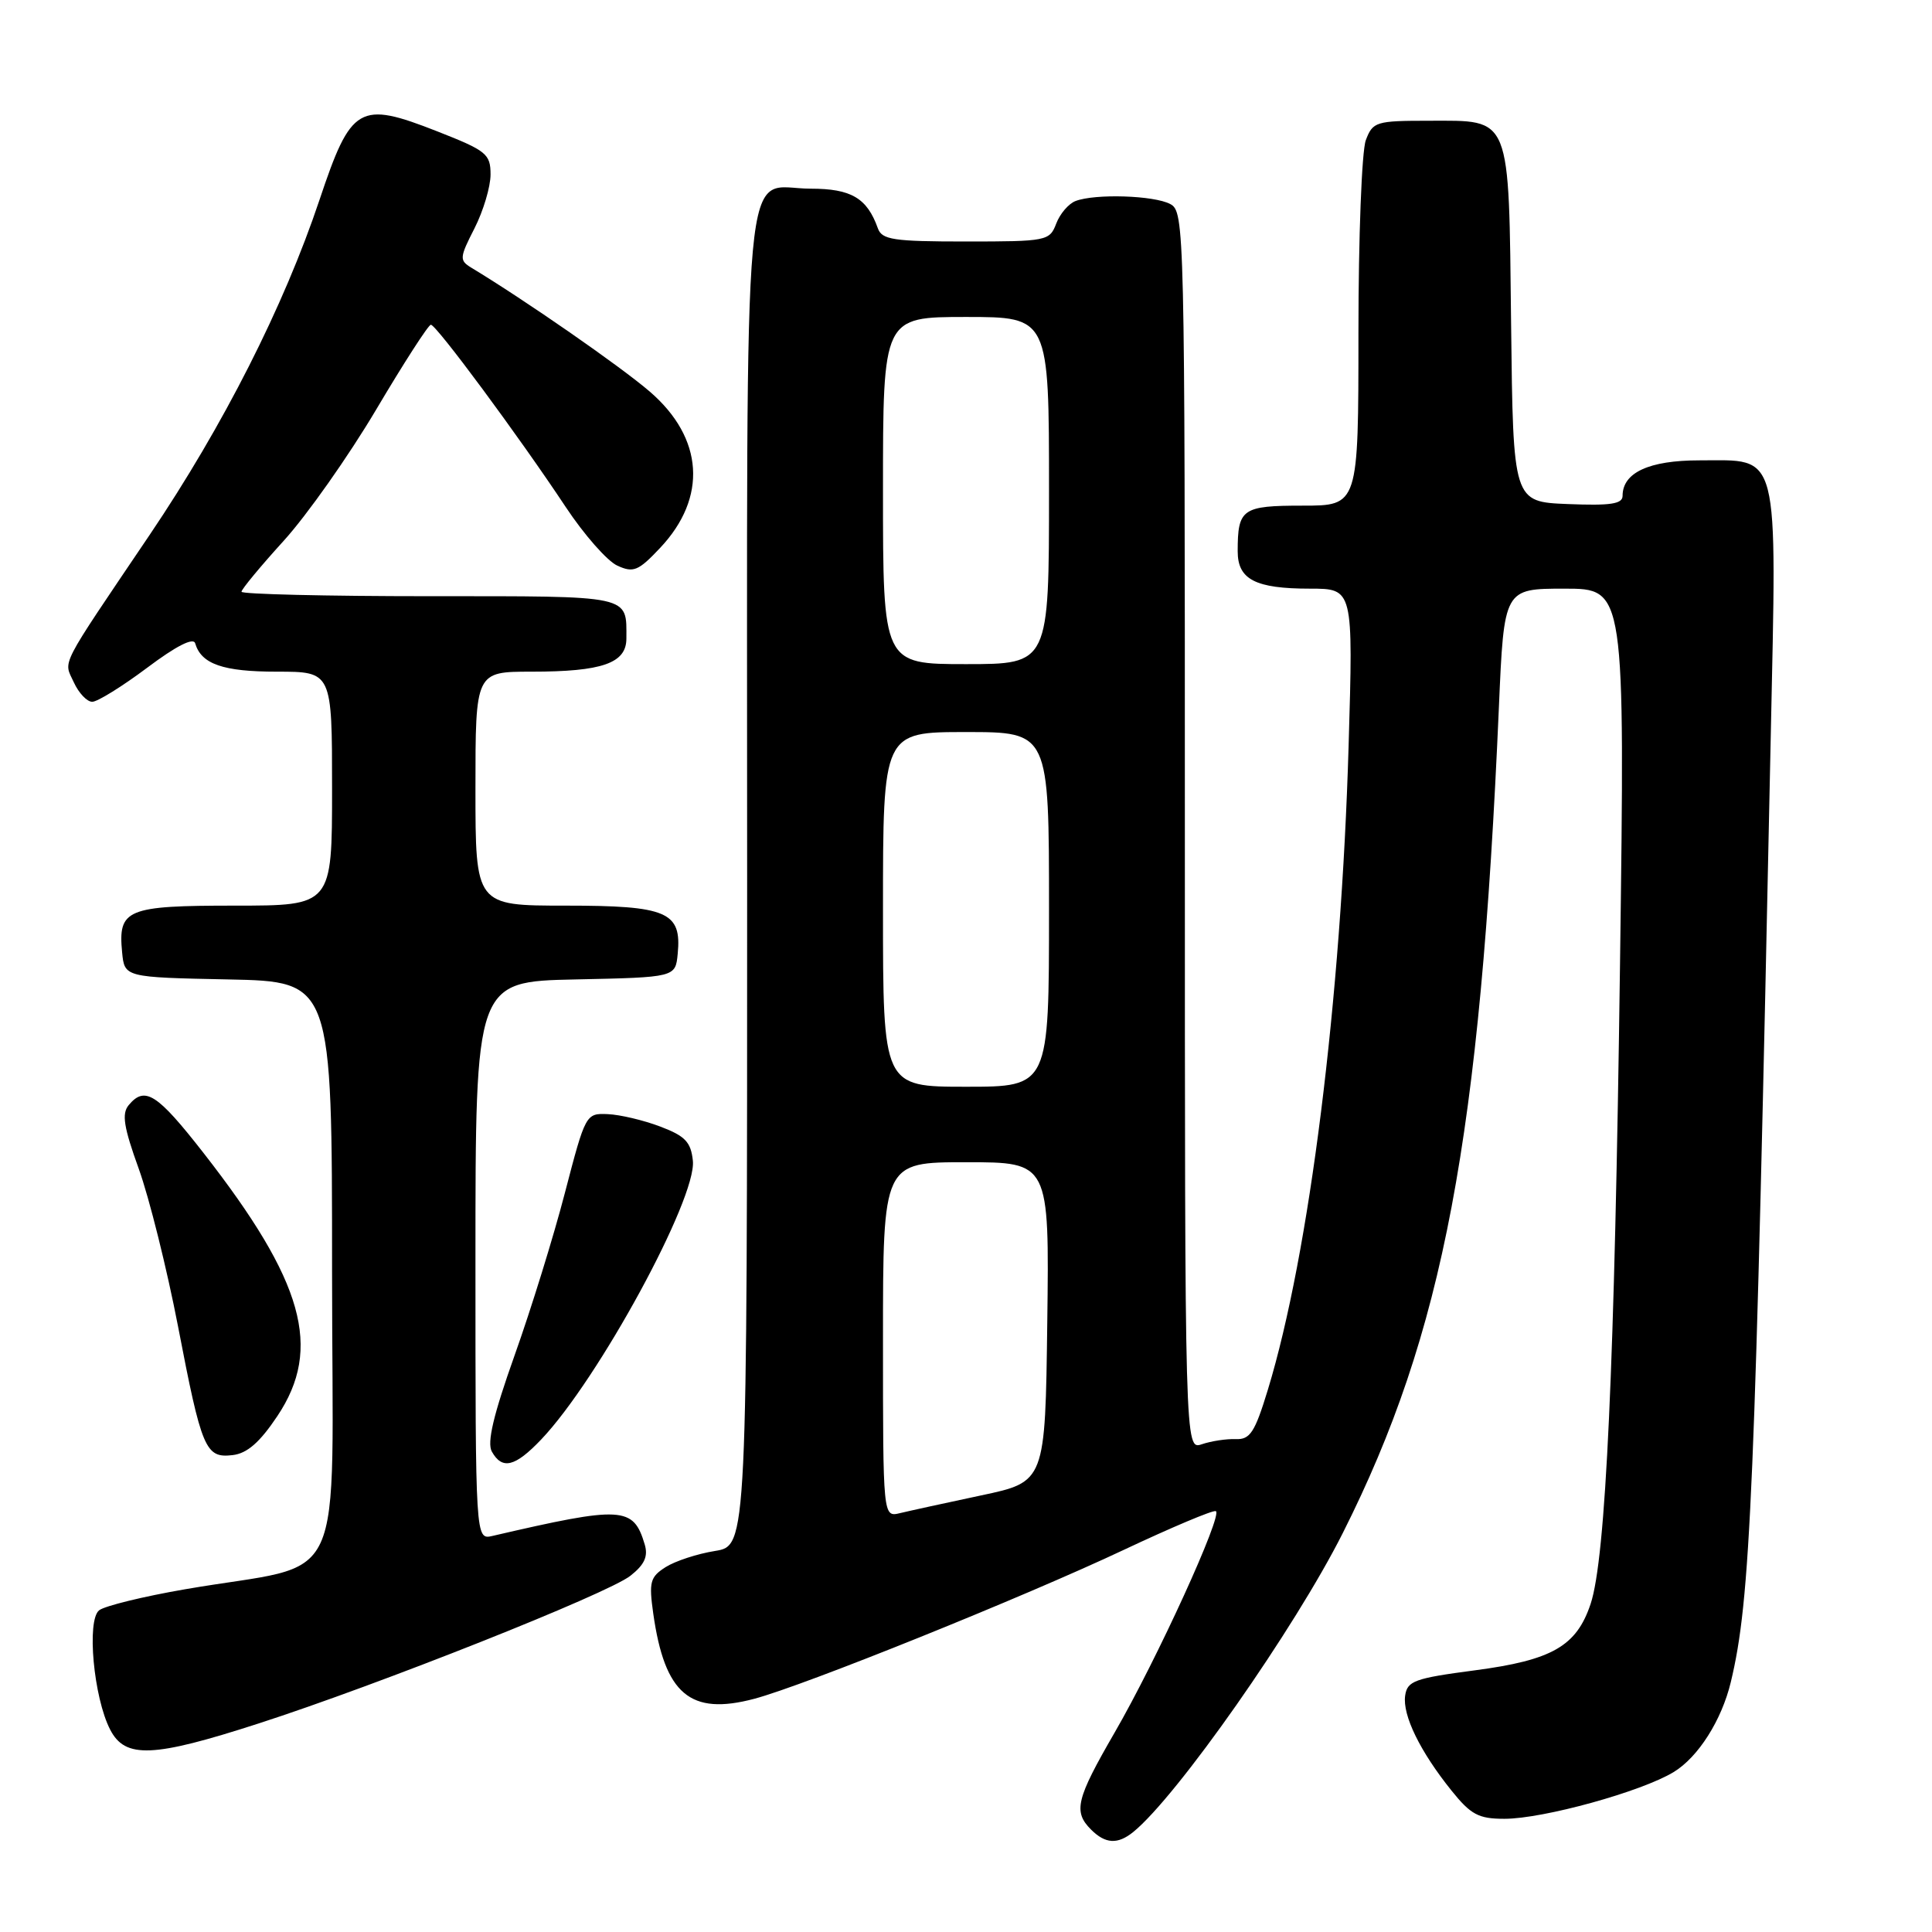 <?xml version="1.0" encoding="UTF-8" standalone="no"?>
<!DOCTYPE svg PUBLIC "-//W3C//DTD SVG 1.1//EN" "http://www.w3.org/Graphics/SVG/1.1/DTD/svg11.dtd" >
<svg xmlns="http://www.w3.org/2000/svg" xmlns:xlink="http://www.w3.org/1999/xlink" version="1.1" viewBox="0 0 256 256">
 <g >
 <path fill="currentColor"
d=" M 150.16 242.75 C 155.94 238.07 171.60 215.73 177.94 203.11 C 191.27 176.61 196.13 150.86 198.61 93.75 C 199.29 78.00 199.29 78.00 207.31 78.00 C 215.32 78.00 215.32 78.00 214.66 127.75 C 213.95 181.06 212.78 206.51 210.76 212.54 C 208.89 218.13 205.66 219.98 195.41 221.33 C 187.44 222.38 186.47 222.73 186.19 224.68 C 185.82 227.27 188.16 232.07 192.32 237.25 C 194.90 240.46 195.91 241.00 199.35 241.00 C 204.49 241.00 217.52 237.40 221.78 234.80 C 225.03 232.82 228.13 227.93 229.34 222.89 C 231.97 211.94 232.54 198.41 234.63 97.75 C 235.44 59.09 235.93 61.00 225.17 61.00 C 218.51 61.00 215.00 62.62 215.00 65.70 C 215.00 66.78 213.41 67.02 207.75 66.79 C 200.50 66.50 200.50 66.50 200.23 43.06 C 199.91 14.95 200.33 16.00 189.32 16.00 C 182.33 16.00 181.90 16.13 180.98 18.57 C 180.44 19.98 180.00 31.45 180.00 44.07 C 180.00 67.00 180.00 67.00 172.61 67.00 C 164.59 67.00 164.00 67.41 164.00 73.05 C 164.00 76.79 166.34 78.00 173.59 78.00 C 179.31 78.00 179.31 78.00 178.70 98.75 C 177.72 132.43 173.50 166.11 168.00 184.14 C 166.27 189.82 165.64 190.77 163.73 190.69 C 162.51 190.64 160.49 190.95 159.25 191.37 C 157.00 192.13 157.00 192.13 157.00 110.10 C 157.00 30.02 156.95 28.05 155.07 27.04 C 152.93 25.89 145.10 25.64 142.51 26.64 C 141.59 26.99 140.44 28.34 139.95 29.64 C 139.08 31.92 138.70 32.00 127.99 32.00 C 118.37 32.00 116.86 31.77 116.32 30.25 C 114.89 26.24 112.79 25.00 107.42 25.00 C 98.21 25.00 99.00 16.46 99.00 116.48 C 99.00 204.82 99.00 204.82 94.75 205.51 C 92.41 205.88 89.46 206.85 88.20 207.65 C 86.14 208.96 85.97 209.62 86.56 213.81 C 88.08 224.51 91.46 227.35 99.94 225.10 C 106.55 223.35 135.62 211.63 148.94 205.35 C 155.23 202.39 160.70 200.08 161.10 200.23 C 162.10 200.61 153.30 219.89 147.68 229.60 C 142.59 238.40 142.19 240.05 144.57 242.43 C 146.47 244.33 148.10 244.42 150.16 242.75 Z  M 34.26 228.37 C 50.15 223.24 80.51 211.18 83.53 208.80 C 85.40 207.33 85.90 206.23 85.43 204.65 C 83.92 199.60 82.49 199.52 65.25 203.52 C 63.00 204.04 63.00 204.04 63.00 167.05 C 63.00 130.06 63.00 130.06 76.25 129.78 C 89.50 129.50 89.50 129.50 89.80 126.38 C 90.34 120.83 88.41 120.00 74.93 120.00 C 63.00 120.00 63.00 120.00 63.00 104.50 C 63.00 89.00 63.00 89.00 70.43 89.00 C 79.79 89.00 83.00 87.88 83.00 84.61 C 83.00 78.80 83.93 79.00 56.89 79.00 C 43.20 79.00 32.00 78.73 32.00 78.41 C 32.00 78.08 34.52 75.04 37.59 71.66 C 40.67 68.27 46.18 60.45 49.84 54.28 C 53.50 48.10 56.76 43.04 57.09 43.03 C 57.78 42.99 68.72 57.77 74.96 67.18 C 77.39 70.85 80.47 74.35 81.80 74.95 C 83.93 75.93 84.59 75.66 87.47 72.60 C 93.76 65.93 93.24 58.04 86.10 51.89 C 82.25 48.57 69.57 39.77 62.45 35.47 C 60.86 34.50 60.88 34.15 62.87 30.26 C 64.04 27.96 65.00 24.75 65.00 23.13 C 65.00 20.40 64.47 19.97 57.95 17.41 C 47.58 13.34 46.53 13.95 42.33 26.50 C 37.62 40.57 29.58 56.43 19.84 70.86 C 7.64 88.93 8.42 87.42 9.78 90.41 C 10.43 91.83 11.53 93.00 12.23 92.99 C 12.93 92.98 16.20 90.95 19.50 88.48 C 23.33 85.60 25.63 84.43 25.86 85.24 C 26.67 88.00 29.56 89.00 36.69 89.00 C 44.00 89.00 44.00 89.00 44.00 104.50 C 44.00 120.00 44.00 120.00 31.12 120.00 C 16.77 120.00 15.63 120.47 16.18 126.18 C 16.50 129.50 16.50 129.50 30.25 129.78 C 44.00 130.06 44.00 130.06 44.00 168.45 C 44.00 212.04 46.43 206.79 24.50 210.59 C 19.00 211.54 13.89 212.79 13.14 213.37 C 11.46 214.68 12.40 224.94 14.60 229.19 C 16.59 233.05 20.26 232.90 34.26 228.37 Z  M 71.70 190.75 C 79.27 182.81 92.32 158.83 91.81 153.81 C 91.55 151.33 90.80 150.53 87.50 149.28 C 85.30 148.44 82.17 147.70 80.55 147.63 C 77.63 147.50 77.58 147.59 74.86 158.03 C 73.36 163.82 70.35 173.53 68.18 179.61 C 65.38 187.48 64.51 191.15 65.17 192.34 C 66.54 194.79 68.24 194.38 71.70 190.75 Z  M 36.75 187.64 C 42.75 178.66 40.26 169.80 26.95 152.75 C 20.81 144.89 19.19 143.86 17.05 146.44 C 16.11 147.57 16.39 149.35 18.39 154.88 C 19.78 158.74 22.11 168.10 23.58 175.70 C 26.73 192.08 27.22 193.23 30.82 192.81 C 32.74 192.59 34.42 191.13 36.75 187.64 Z  M 117.00 177.52 C 117.00 154.00 117.00 154.00 128.02 154.00 C 139.04 154.00 139.04 154.00 138.77 175.17 C 138.50 196.35 138.50 196.35 130.00 198.15 C 125.33 199.14 120.49 200.20 119.25 200.50 C 117.00 201.04 117.00 201.04 117.00 177.52 Z  M 117.00 120.50 C 117.00 97.00 117.00 97.00 128.00 97.00 C 139.00 97.00 139.00 97.00 139.00 120.50 C 139.00 144.00 139.00 144.00 128.00 144.00 C 117.00 144.00 117.00 144.00 117.00 120.50 Z  M 117.00 65.00 C 117.00 42.00 117.00 42.00 128.00 42.00 C 139.00 42.00 139.00 42.00 139.00 65.00 C 139.00 88.00 139.00 88.00 128.00 88.00 C 117.00 88.00 117.00 88.00 117.00 65.00 Z "/>
</g>
</svg>